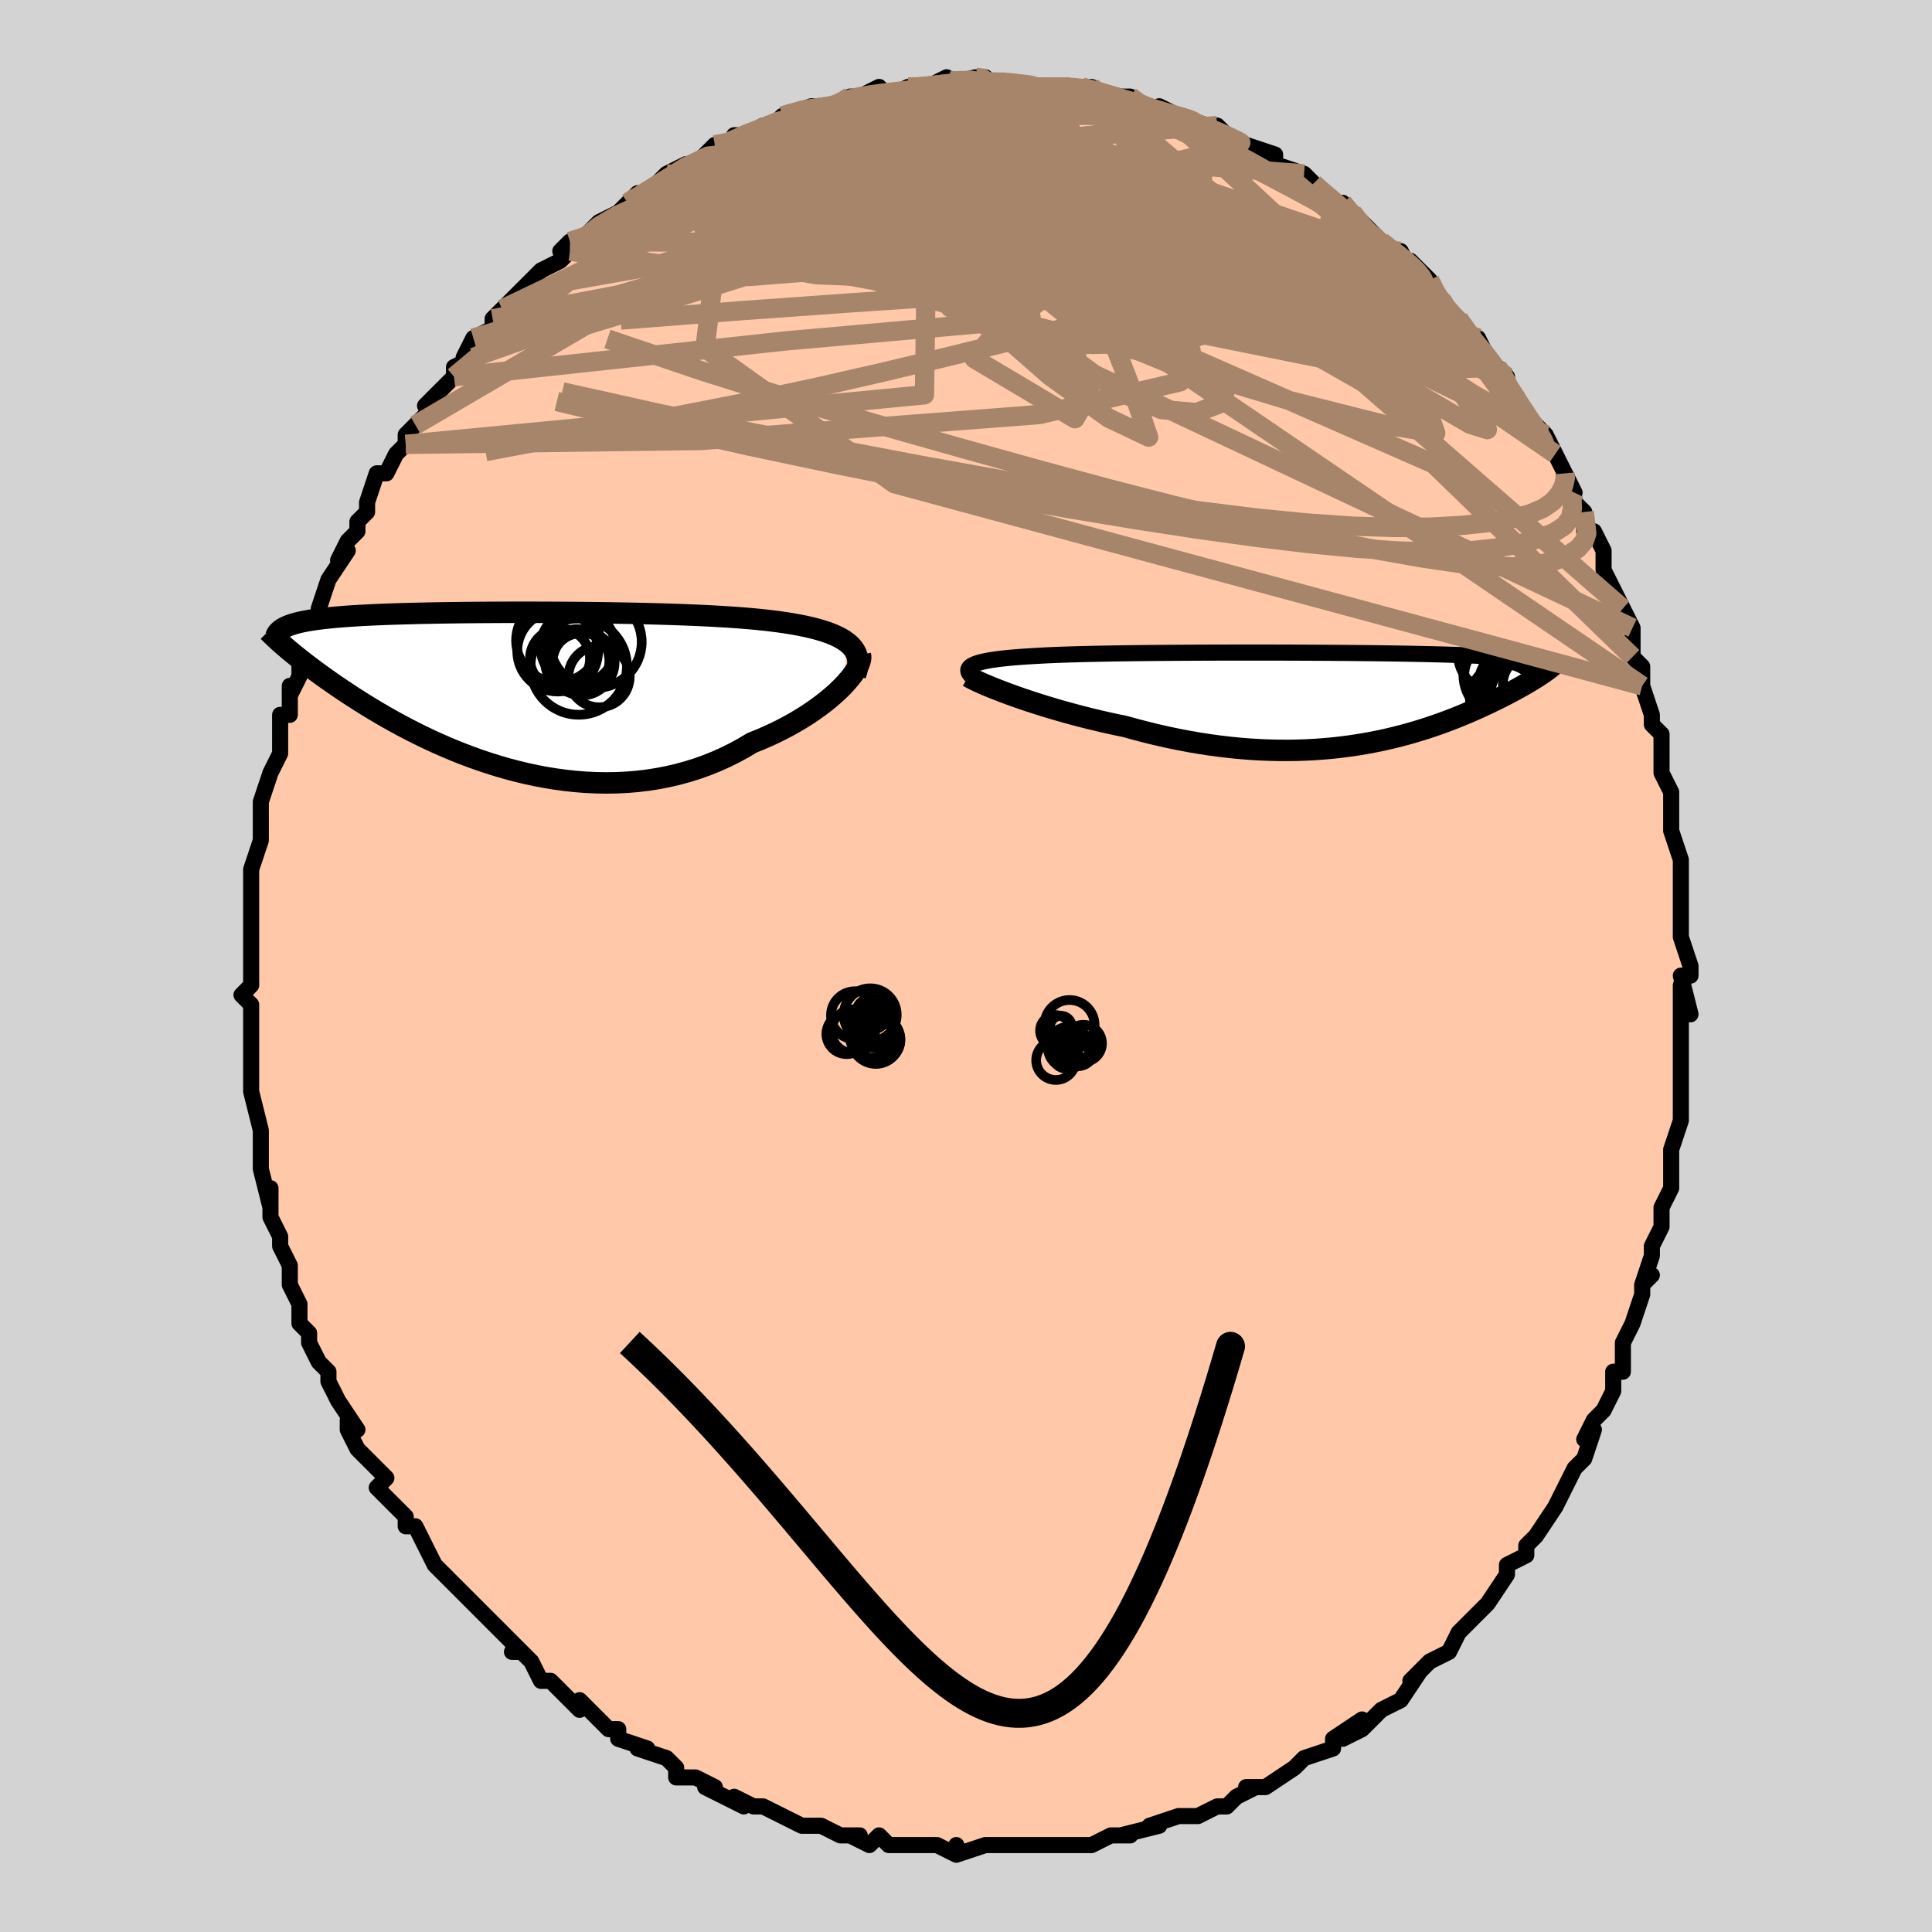 <svg viewBox="-100 -100 200 200" xmlns="http://www.w3.org/2000/svg" width="400" height="400" id="face-svg"><defs><clipPath id="leftEyeClipPath"><polyline points="35.417,-4.949,35.084,-5.19,34.711,-5.415,34.298,-5.627,33.846,-5.826,33.358,-6.012,32.833,-6.186,32.275,-6.349,31.683,-6.501,31.059,-6.643,30.405,-6.775,29.722,-6.898,29.01,-7.012,28.273,-7.118,27.51,-7.216,26.723,-7.306,25.881,-7.391,25.001,-7.469,24.085,-7.541,23.136,-7.606,22.156,-7.667,21.146,-7.722,20.11,-7.772,19.049,-7.817,17.967,-7.859,16.865,-7.896,15.747,-7.929,14.615,-7.959,13.472,-7.985,12.321,-8.008,11.163,-8.028,10.003,-8.045,8.841,-8.06,7.681,-8.072,6.525,-8.082,5.376,-8.089,4.235,-8.094,3.106,-8.097,1.989,-8.098,0.887,-8.098,-0.198,-8.095,-1.264,-8.09,-2.31,-8.084,-3.334,-8.076,-4.335,-8.066,-5.312,-8.054,-6.263,-8.041,-7.187,-8.026,-8.084,-8.009,-8.953,-7.99,-9.793,-7.97,-10.604,-7.948,-11.385,-7.924,-12.137,-7.898,-12.858,-7.871,-13.55,-7.841,-14.213,-7.81,-14.846,-7.777,-15.451,-7.742,-16.028,-7.705,-16.578,-7.666,-17.101,-7.626,-17.599,-7.583,-18.072,-7.538,-18.522,-7.492,-18.951,-7.443,-19.358,-7.392,-19.744,-7.339,-20.109,-7.284,-20.453,-7.227,-20.777,-7.167,-21.081,-7.105,-21.365,-7.04,-21.631,-6.974,-21.879,-6.905,-22.109,-6.833,-22.322,-6.759,-22.519,-6.683,-22.699,-6.604,-22.864,-6.523,-22.537,-4.295,-22.275,-4.075,-22,-3.848,-21.712,-3.614,-21.412,-3.373,-21.097,-3.125,-20.769,-2.869,-20.427,-2.607,-20.07,-2.337,-19.699,-2.06,-19.313,-1.776,-18.911,-1.485,-18.493,-1.187,-18.06,-0.883,-17.611,-0.572,-17.145,-0.254,-16.662,0.071,-16.16,0.403,-15.64,0.741,-15.1,1.086,-14.54,1.438,-13.959,1.795,-13.357,2.157,-12.733,2.523,-12.087,2.894,-11.419,3.266,-10.729,3.641,-10.017,4.016,-9.282,4.391,-8.525,4.765,-7.745,5.135,-6.944,5.501,-6.121,5.861,-5.277,6.215,-4.412,6.559,-3.528,6.893,-2.623,7.216,-1.701,7.524,-0.76,7.818,0.198,8.095,1.171,8.353,2.159,8.591,3.161,8.807,4.176,8.999,5.201,9.166,6.236,9.306,7.28,9.417,8.33,9.499,9.386,9.549,10.445,9.567,11.507,9.55,12.568,9.499,13.628,9.411,14.685,9.287,15.736,9.124,16.78,8.923,17.816,8.684,18.84,8.406,19.852,8.089,20.848,7.734,21.828,7.341,22.79,6.91,23.731,6.444,24.649,5.943,25.544,5.409,26.332,5.093,27.103,4.76,27.855,4.413,28.587,4.052,29.299,3.678,29.987,3.293,30.652,2.897,31.291,2.493,31.903,2.081,32.487,1.664,33.041,1.244,33.564,0.821,34.054,0.399,34.509,-0.02,34.928,-0.435"></polyline></clipPath><clipPath id="rightEyeClipPath"><polyline points="-36.902,-3.339,-36.714,-3.443,-36.485,-3.541,-36.215,-3.634,-35.905,-3.72,-35.556,-3.802,-35.169,-3.878,-34.744,-3.949,-34.283,-4.015,-33.786,-4.077,-33.254,-4.135,-32.688,-4.189,-32.089,-4.238,-31.459,-4.285,-30.799,-4.328,-30.108,-4.367,-29.426,-4.405,-28.695,-4.439,-27.917,-4.471,-27.095,-4.5,-26.229,-4.526,-25.322,-4.551,-24.377,-4.573,-23.395,-4.593,-22.38,-4.611,-21.334,-4.627,-20.26,-4.641,-19.161,-4.654,-18.039,-4.665,-16.899,-4.675,-15.742,-4.683,-14.572,-4.69,-13.392,-4.696,-12.205,-4.7,-11.013,-4.704,-9.819,-4.706,-8.627,-4.707,-7.439,-4.707,-6.257,-4.706,-5.085,-4.704,-3.924,-4.701,-2.777,-4.697,-1.645,-4.692,-0.532,-4.686,0.561,-4.679,1.633,-4.671,2.681,-4.662,3.704,-4.652,4.701,-4.641,5.671,-4.629,6.612,-4.616,7.524,-4.601,8.407,-4.586,9.258,-4.57,10.079,-4.553,10.869,-4.534,11.628,-4.515,12.356,-4.494,13.053,-4.472,13.721,-4.449,14.358,-4.424,14.967,-4.399,15.547,-4.372,16.101,-4.344,16.629,-4.315,17.133,-4.285,17.613,-4.253,18.069,-4.22,18.501,-4.186,18.91,-4.15,19.296,-4.113,19.66,-4.074,20.002,-4.034,20.322,-3.992,20.622,-3.949,20.901,-3.905,21.161,-3.859,21.401,-3.811,21.623,-3.763,21.827,-3.712,21.917,-2.338,21.714,-2.206,21.5,-2.07,21.276,-1.93,21.04,-1.786,20.793,-1.639,20.536,-1.487,20.266,-1.332,19.986,-1.173,19.693,-1.01,19.389,-0.844,19.074,-0.673,18.746,-0.499,18.406,-0.322,18.054,-0.142,17.689,0.042,17.31,0.23,16.916,0.421,16.508,0.616,16.084,0.814,15.645,1.015,15.191,1.219,14.719,1.425,14.231,1.633,13.726,1.842,13.204,2.052,12.664,2.263,12.106,2.473,11.53,2.682,10.935,2.89,10.321,3.095,9.688,3.297,9.036,3.495,8.365,3.689,7.674,3.877,6.964,4.058,6.233,4.232,5.483,4.398,4.713,4.554,3.924,4.701,3.115,4.836,2.286,4.96,1.438,5.071,0.57,5.168,-0.316,5.25,-1.221,5.318,-2.144,5.369,-3.084,5.403,-4.042,5.419,-5.017,5.417,-6.007,5.396,-7.013,5.355,-8.033,5.295,-9.066,5.213,-10.112,5.111,-11.169,4.988,-12.237,4.844,-13.313,4.679,-14.397,4.492,-15.487,4.284,-16.582,4.056,-17.679,3.808,-18.777,3.541,-19.874,3.255,-20.967,2.951,-21.858,2.767,-22.744,2.574,-23.621,2.373,-24.49,2.165,-25.349,1.95,-26.195,1.729,-27.028,1.502,-27.845,1.271,-28.645,1.037,-29.425,0.799,-30.184,0.56,-30.92,0.321,-31.63,0.082,-32.312,-0.156,-32.963,-0.39"></polyline></clipPath><filter id="fuzzy"><feTurbulence id="turbulence" baseFrequency="0.05" numOctaves="3" type="noise" result="noise"></feTurbulence><feDisplacementMap in="SourceGraphic" in2="noise" scale="2"></feDisplacementMap></filter><linearGradient id="rainbowGradient" x1="0%" y1="0%" x2="100%" y2="0%"><stop offset="0%" style="stop-color: rgb(128, 128, 128);  stop-opacity: 1"></stop><stop offset="50%" style="stop-color: rgb(0, 191, 255);  stop-opacity: 1"></stop><stop offset="100%" style="stop-color: rgb(80, 68, 68);  stop-opacity: 1"></stop></linearGradient></defs><title>That&#39;s an ugly face</title><desc>CREATED BY XUAN TANG, MORE INFO AT TXSTC55.GITHUB.IO</desc><rect x="-100" y="-100" width="100%" height="100%" opacity="1" fill="rgb(211, 211, 211)"></rect><polyline id="faceContour" points="75,1,74,1,75,5,74,2,74,6,74,9,74,9,74,10,74,11,74,13,74,14,74,16,73,19,73,19,73,21,73,23,73,23,72,25,72,27,71,29,71,30,70,33,71,32,70,33,70,34,69,37,69,37,68,39,68,40,68,42,67,42,67,44,66,46,65,47,64,49,65,48,64,51,63,52,63,52,62,54,61,56,61,56,59,59,58,60,58,61,58,61,56,62,56,63,56,63,54,66,53,67,53,67,51,69,52,68,51,69,50,71,48,72,47,73,46,74,47,73,45,76,43,77,42,78,41,79,39,80,41,78,38,80,38,80,38,81,35,82,34,83,34,83,34,83,31,85,29,85,30,85,28,86,27,87,26,87,24,88,24,88,22,88,22,88,19,89,20,89,16,90,16,90,17,90,15,90,13,91,11,91,11,91,11,91,8,91,8,91,4,91,5,91,3,91,3,91,2,91,-1,92,-1,91,-1,92,-3,91,-4,91,-7,91,-8,91,-9,90,-10,91,-12,90,-11,90,-13,90,-15,89,-17,89,-17,89,-19,88,-17,89,-21,87,-22,87,-24,86,-23,87,-23,87,-27,85,-26,85,-28,84,-30,84,-30,83,-31,82,-34,81,-33,81,-36,80,-36,80,-36,79,-37,79,-39,77,-40,76,-40,77,-42,75,-43,74,-44,74,-45,72,-46,71,-47,71,-46,71,-49,68,-49,68,-49,68,-51,66,-52,65,-52,65,-53,64,-55,62,-56,60,-56,60,-57,58,-58,58,-58,57,-59,56,-61,54,-60,53,-61,52,-61,52,-63,50,-64,48,-64,47,-63,48,-65,45,-66,43,-66,43,-66,42,-67,41,-68,39,-68,38,-69,37,-69,35,-70,33,-70,32,-70,33,-70,31,-71,29,-71,28,-72,26,-72,23,-72,25,-73,21,-73,20,-73,19,-73,20,-73,18,-73,17,-74,13,-74,13,-74,11,-74,9,-74,6,-74,8,-74,6,-74,4,-75,3,-74,2,-74,0,-74,-1,-74,-3,-74,-4,-74,-5,-74,-7,-74,-8,-74,-10,-74,-10,-73,-13,-73,-14,-73,-15,-73,-17,-73,-17,-72,-20,-71,-22,-71,-23,-71,-23,-71,-26,-70,-26,-70,-29,-70,-28,-69,-30,-69,-32,-68,-34,-68,-33,-67,-36,-67,-37,-66,-40,-66,-40,-66,-40,-64,-43,-65,-42,-64,-44,-63,-45,-63,-46,-62,-47,-62,-48,-61,-51,-60,-51,-59,-53,-58,-54,-58,-55,-57,-56,-56,-57,-55,-59,-56,-58,-53,-61,-53,-62,-51,-63,-52,-63,-51,-65,-49,-66,-49,-66,-49,-67,-48,-68,-46,-70,-47,-69,-46,-70,-44,-72,-42,-73,-41,-74,-42,-74,-41,-75,-40,-75,-38,-77,-36,-78,-35,-79,-34,-80,-35,-79,-34,-79,-32,-81,-31,-82,-29,-83,-29,-83,-28,-83,-26,-85,-26,-85,-24,-85,-24,-86,-23,-86,-21,-87,-21,-86,-19,-88,-19,-88,-16,-89,-16,-89,-14,-89,-14,-89,-12,-90,-11,-90,-11,-90,-9,-91,-8,-90,-6,-91,-5,-91,-4,-91,-4,-91,-2,-92,-3,-91,1,-92,2,-92,2,-92,3,-91,4,-91,6,-91,7,-91,8,-91,9,-91,9,-91,12,-91,13,-91,12,-91,16,-90,14,-90,17,-90,18,-89,19,-89,21,-88,20,-89,22,-88,22,-88,25,-87,26,-87,27,-86,28,-85,29,-85,29,-85,32,-84,32,-83,32,-83,35,-82,36,-81,36,-81,36,-81,38,-79,39,-79,40,-78,42,-76,43,-75,44,-74,45,-74,46,-72,46,-73,47,-72,48,-71,49,-69,49,-69,49,-69,50,-68,51,-67,53,-64,53,-65,55,-61,55,-62,56,-61,56,-60,57,-59,57,-58,58,-57,58,-57,60,-55,61,-53,62,-51,62,-51,63,-49,62,-49,64,-47,64,-45,65,-45,66,-43,66,-42,66,-41,67,-39,68,-37,69,-35,69,-35,69,-33,69,-32,70,-31,70,-29,70,-29,71,-26,71,-25,72,-24,72,-22,72,-20,72,-20,73,-18,73,-18,73,-17,73,-14,74,-11,74,-11,74,-7,74,-7,74,-8,74,-4,74,-3,75,0,75,1,74,1" fill="#ffc9a9" stroke="black" stroke-width="1.667" stroke-linejoin="round" filter="url(#fuzzy)"></polyline><g transform="translate(37.462 -27.739)"><polyline id="rightCountour" points="-36.902,-3.339,-36.714,-3.443,-36.485,-3.541,-36.215,-3.634,-35.905,-3.72,-35.556,-3.802,-35.169,-3.878,-34.744,-3.949,-34.283,-4.015,-33.786,-4.077,-33.254,-4.135,-32.688,-4.189,-32.089,-4.238,-31.459,-4.285,-30.799,-4.328,-30.108,-4.367,-29.426,-4.405,-28.695,-4.439,-27.917,-4.471,-27.095,-4.5,-26.229,-4.526,-25.322,-4.551,-24.377,-4.573,-23.395,-4.593,-22.38,-4.611,-21.334,-4.627,-20.26,-4.641,-19.161,-4.654,-18.039,-4.665,-16.899,-4.675,-15.742,-4.683,-14.572,-4.69,-13.392,-4.696,-12.205,-4.7,-11.013,-4.704,-9.819,-4.706,-8.627,-4.707,-7.439,-4.707,-6.257,-4.706,-5.085,-4.704,-3.924,-4.701,-2.777,-4.697,-1.645,-4.692,-0.532,-4.686,0.561,-4.679,1.633,-4.671,2.681,-4.662,3.704,-4.652,4.701,-4.641,5.671,-4.629,6.612,-4.616,7.524,-4.601,8.407,-4.586,9.258,-4.57,10.079,-4.553,10.869,-4.534,11.628,-4.515,12.356,-4.494,13.053,-4.472,13.721,-4.449,14.358,-4.424,14.967,-4.399,15.547,-4.372,16.101,-4.344,16.629,-4.315,17.133,-4.285,17.613,-4.253,18.069,-4.22,18.501,-4.186,18.91,-4.15,19.296,-4.113,19.66,-4.074,20.002,-4.034,20.322,-3.992,20.622,-3.949,20.901,-3.905,21.161,-3.859,21.401,-3.811,21.623,-3.763,21.827,-3.712,21.917,-2.338,21.714,-2.206,21.5,-2.07,21.276,-1.93,21.04,-1.786,20.793,-1.639,20.536,-1.487,20.266,-1.332,19.986,-1.173,19.693,-1.01,19.389,-0.844,19.074,-0.673,18.746,-0.499,18.406,-0.322,18.054,-0.142,17.689,0.042,17.31,0.23,16.916,0.421,16.508,0.616,16.084,0.814,15.645,1.015,15.191,1.219,14.719,1.425,14.231,1.633,13.726,1.842,13.204,2.052,12.664,2.263,12.106,2.473,11.53,2.682,10.935,2.89,10.321,3.095,9.688,3.297,9.036,3.495,8.365,3.689,7.674,3.877,6.964,4.058,6.233,4.232,5.483,4.398,4.713,4.554,3.924,4.701,3.115,4.836,2.286,4.96,1.438,5.071,0.57,5.168,-0.316,5.25,-1.221,5.318,-2.144,5.369,-3.084,5.403,-4.042,5.419,-5.017,5.417,-6.007,5.396,-7.013,5.355,-8.033,5.295,-9.066,5.213,-10.112,5.111,-11.169,4.988,-12.237,4.844,-13.313,4.679,-14.397,4.492,-15.487,4.284,-16.582,4.056,-17.679,3.808,-18.777,3.541,-19.874,3.255,-20.967,2.951,-21.858,2.767,-22.744,2.574,-23.621,2.373,-24.49,2.165,-25.349,1.95,-26.195,1.729,-27.028,1.502,-27.845,1.271,-28.645,1.037,-29.425,0.799,-30.184,0.56,-30.92,0.321,-31.63,0.082,-32.312,-0.156,-32.963,-0.39" fill="white" stroke="white" stroke-width="0" stroke-linejoin="round" filter="url(#fuzzy)"></polyline></g><g transform="translate(-47.687 -28.518)"><polyline id="leftCountour" points="35.417,-4.949,35.084,-5.19,34.711,-5.415,34.298,-5.627,33.846,-5.826,33.358,-6.012,32.833,-6.186,32.275,-6.349,31.683,-6.501,31.059,-6.643,30.405,-6.775,29.722,-6.898,29.01,-7.012,28.273,-7.118,27.51,-7.216,26.723,-7.306,25.881,-7.391,25.001,-7.469,24.085,-7.541,23.136,-7.606,22.156,-7.667,21.146,-7.722,20.11,-7.772,19.049,-7.817,17.967,-7.859,16.865,-7.896,15.747,-7.929,14.615,-7.959,13.472,-7.985,12.321,-8.008,11.163,-8.028,10.003,-8.045,8.841,-8.06,7.681,-8.072,6.525,-8.082,5.376,-8.089,4.235,-8.094,3.106,-8.097,1.989,-8.098,0.887,-8.098,-0.198,-8.095,-1.264,-8.09,-2.31,-8.084,-3.334,-8.076,-4.335,-8.066,-5.312,-8.054,-6.263,-8.041,-7.187,-8.026,-8.084,-8.009,-8.953,-7.99,-9.793,-7.97,-10.604,-7.948,-11.385,-7.924,-12.137,-7.898,-12.858,-7.871,-13.55,-7.841,-14.213,-7.81,-14.846,-7.777,-15.451,-7.742,-16.028,-7.705,-16.578,-7.666,-17.101,-7.626,-17.599,-7.583,-18.072,-7.538,-18.522,-7.492,-18.951,-7.443,-19.358,-7.392,-19.744,-7.339,-20.109,-7.284,-20.453,-7.227,-20.777,-7.167,-21.081,-7.105,-21.365,-7.04,-21.631,-6.974,-21.879,-6.905,-22.109,-6.833,-22.322,-6.759,-22.519,-6.683,-22.699,-6.604,-22.864,-6.523,-22.537,-4.295,-22.275,-4.075,-22,-3.848,-21.712,-3.614,-21.412,-3.373,-21.097,-3.125,-20.769,-2.869,-20.427,-2.607,-20.07,-2.337,-19.699,-2.06,-19.313,-1.776,-18.911,-1.485,-18.493,-1.187,-18.06,-0.883,-17.611,-0.572,-17.145,-0.254,-16.662,0.071,-16.16,0.403,-15.64,0.741,-15.1,1.086,-14.54,1.438,-13.959,1.795,-13.357,2.157,-12.733,2.523,-12.087,2.894,-11.419,3.266,-10.729,3.641,-10.017,4.016,-9.282,4.391,-8.525,4.765,-7.745,5.135,-6.944,5.501,-6.121,5.861,-5.277,6.215,-4.412,6.559,-3.528,6.893,-2.623,7.216,-1.701,7.524,-0.76,7.818,0.198,8.095,1.171,8.353,2.159,8.591,3.161,8.807,4.176,8.999,5.201,9.166,6.236,9.306,7.28,9.417,8.33,9.499,9.386,9.549,10.445,9.567,11.507,9.55,12.568,9.499,13.628,9.411,14.685,9.287,15.736,9.124,16.78,8.923,17.816,8.684,18.84,8.406,19.852,8.089,20.848,7.734,21.828,7.341,22.79,6.91,23.731,6.444,24.649,5.943,25.544,5.409,26.332,5.093,27.103,4.76,27.855,4.413,28.587,4.052,29.299,3.678,29.987,3.293,30.652,2.897,31.291,2.493,31.903,2.081,32.487,1.664,33.041,1.244,33.564,0.821,34.054,0.399,34.509,-0.02,34.928,-0.435" fill="white" stroke="white" stroke-width="0" stroke-linejoin="round" filter="url(#fuzzy)"></polyline></g><g transform="translate(37.462 -27.739)"><polyline id="rightUpper" points="-36.408,-1.88,-36.656,-2.065,-36.859,-2.24,-37.018,-2.406,-37.133,-2.563,-37.203,-2.711,-37.229,-2.852,-37.212,-2.984,-37.151,-3.109,-37.048,-3.227,-36.902,-3.339,-36.714,-3.443,-36.485,-3.541,-36.215,-3.634,-35.905,-3.72,-35.556,-3.802,-35.169,-3.878,-34.744,-3.949,-34.283,-4.015,-33.786,-4.077,-33.254,-4.135,-32.688,-4.189,-32.089,-4.238,-31.459,-4.285,-30.799,-4.328,-30.108,-4.367,-29.426,-4.405,-28.695,-4.439,-27.917,-4.471,-27.095,-4.5,-26.229,-4.526,-25.322,-4.551,-24.377,-4.573,-23.395,-4.593,-22.38,-4.611,-21.334,-4.627,-20.26,-4.641,-19.161,-4.654,-18.039,-4.665,-16.899,-4.675,-15.742,-4.683,-14.572,-4.69,-13.392,-4.696,-12.205,-4.7,-11.013,-4.704,-9.819,-4.706,-8.627,-4.707,-7.439,-4.707,-6.257,-4.706,-5.085,-4.704,-3.924,-4.701,-2.777,-4.697,-1.645,-4.692,-0.532,-4.686,0.561,-4.679,1.633,-4.671,2.681,-4.662,3.704,-4.652,4.701,-4.641,5.671,-4.629,6.612,-4.616,7.524,-4.601,8.407,-4.586,9.258,-4.57,10.079,-4.553,10.869,-4.534,11.628,-4.515,12.356,-4.494,13.053,-4.472,13.721,-4.449,14.358,-4.424,14.967,-4.399,15.547,-4.372,16.101,-4.344,16.629,-4.315,17.133,-4.285,17.613,-4.253,18.069,-4.22,18.501,-4.186,18.91,-4.15,19.296,-4.113,19.66,-4.074,20.002,-4.034,20.322,-3.992,20.622,-3.949,20.901,-3.905,21.161,-3.859,21.401,-3.811,21.623,-3.763,21.827,-3.712,22.013,-3.661,22.182,-3.607,22.335,-3.553,22.472,-3.497,22.594,-3.439,22.701,-3.38,22.793,-3.32,22.872,-3.259,22.938,-3.196,22.991,-3.132" fill="none" stroke="black" stroke-width="1.667" stroke-linejoin="round" filter="url(#fuzzy)"></polyline><polyline id="rightLower" points="-37.224,-2.231,-37.026,-2.115,-36.77,-1.978,-36.457,-1.823,-36.092,-1.652,-35.678,-1.467,-35.216,-1.269,-34.711,-1.061,-34.166,-0.845,-33.582,-0.62,-32.963,-0.39,-32.312,-0.156,-31.63,0.082,-30.92,0.321,-30.184,0.56,-29.425,0.799,-28.645,1.037,-27.845,1.271,-27.028,1.502,-26.195,1.729,-25.349,1.95,-24.49,2.165,-23.621,2.373,-22.744,2.574,-21.858,2.767,-20.967,2.951,-19.874,3.255,-18.777,3.541,-17.679,3.808,-16.582,4.056,-15.487,4.284,-14.397,4.492,-13.313,4.679,-12.237,4.844,-11.169,4.988,-10.112,5.111,-9.066,5.213,-8.033,5.295,-7.013,5.355,-6.007,5.396,-5.017,5.417,-4.042,5.419,-3.084,5.403,-2.144,5.369,-1.221,5.318,-0.316,5.25,0.57,5.168,1.438,5.071,2.286,4.96,3.115,4.836,3.924,4.701,4.713,4.554,5.483,4.398,6.233,4.232,6.964,4.058,7.674,3.877,8.365,3.689,9.036,3.495,9.688,3.297,10.321,3.095,10.935,2.89,11.53,2.682,12.106,2.473,12.664,2.263,13.204,2.052,13.726,1.842,14.231,1.633,14.719,1.425,15.191,1.219,15.645,1.015,16.084,0.814,16.508,0.616,16.916,0.421,17.31,0.23,17.689,0.042,18.054,-0.142,18.406,-0.322,18.746,-0.499,19.074,-0.673,19.389,-0.844,19.693,-1.01,19.986,-1.173,20.266,-1.332,20.536,-1.487,20.793,-1.639,21.04,-1.786,21.276,-1.93,21.5,-2.07,21.714,-2.206,21.917,-2.338,22.11,-2.466,22.293,-2.59,22.465,-2.711,22.628,-2.828,22.78,-2.941,22.923,-3.05,23.057,-3.156,23.182,-3.259,23.298,-3.358,23.405,-3.454" fill="none" stroke="black" stroke-width="2.222" stroke-linejoin="round" filter="url(#fuzzy)"></polyline><!--[--><circle r="3.565" cx="18.262" cy="0.068" stroke="black" fill="none" stroke-width="1" filter="url(#fuzzy)" clip-path="url(#rightEyeClipPath)"></circle><circle r="4.871" cx="21.452" cy="-0.509" stroke="black" fill="none" stroke-width="1" filter="url(#fuzzy)" clip-path="url(#rightEyeClipPath)"></circle><circle r="4.479" cx="18.505" cy="-2.394" stroke="black" fill="none" stroke-width="1" filter="url(#fuzzy)" clip-path="url(#rightEyeClipPath)"></circle><circle r="3.43" cx="19.445" cy="-1.236" stroke="black" fill="none" stroke-width="1" filter="url(#fuzzy)" clip-path="url(#rightEyeClipPath)"></circle><circle r="4.886" cx="21.67" cy="-1.452" stroke="black" fill="none" stroke-width="1" filter="url(#fuzzy)" clip-path="url(#rightEyeClipPath)"></circle><circle r="4" cx="17.465" cy="-4.568" stroke="black" fill="none" stroke-width="1" filter="url(#fuzzy)" clip-path="url(#rightEyeClipPath)"></circle><circle r="4.034" cx="20.865" cy="-0.274" stroke="black" fill="none" stroke-width="1" filter="url(#fuzzy)" clip-path="url(#rightEyeClipPath)"></circle><circle r="3.036" cx="21.147" cy="-1.431" stroke="black" fill="none" stroke-width="1" filter="url(#fuzzy)" clip-path="url(#rightEyeClipPath)"></circle><circle r="3.314" cx="17.435" cy="-2.39" stroke="black" fill="none" stroke-width="1" filter="url(#fuzzy)" clip-path="url(#rightEyeClipPath)"></circle><circle r="3.976" cx="19.565" cy="-1.372" stroke="black" fill="none" stroke-width="1" filter="url(#fuzzy)" clip-path="url(#rightEyeClipPath)"></circle><!--]--></g><g transform="translate(-47.687 -28.518)"><polyline id="leftUpper" points="36.237,-1.593,36.377,-2.019,36.465,-2.422,36.502,-2.804,36.488,-3.166,36.426,-3.508,36.315,-3.831,36.158,-4.136,35.955,-4.423,35.708,-4.694,35.417,-4.949,35.084,-5.19,34.711,-5.415,34.298,-5.627,33.846,-5.826,33.358,-6.012,32.833,-6.186,32.275,-6.349,31.683,-6.501,31.059,-6.643,30.405,-6.775,29.722,-6.898,29.01,-7.012,28.273,-7.118,27.51,-7.216,26.723,-7.306,25.881,-7.391,25.001,-7.469,24.085,-7.541,23.136,-7.606,22.156,-7.667,21.146,-7.722,20.11,-7.772,19.049,-7.817,17.967,-7.859,16.865,-7.896,15.747,-7.929,14.615,-7.959,13.472,-7.985,12.321,-8.008,11.163,-8.028,10.003,-8.045,8.841,-8.06,7.681,-8.072,6.525,-8.082,5.376,-8.089,4.235,-8.094,3.106,-8.097,1.989,-8.098,0.887,-8.098,-0.198,-8.095,-1.264,-8.09,-2.31,-8.084,-3.334,-8.076,-4.335,-8.066,-5.312,-8.054,-6.263,-8.041,-7.187,-8.026,-8.084,-8.009,-8.953,-7.99,-9.793,-7.97,-10.604,-7.948,-11.385,-7.924,-12.137,-7.898,-12.858,-7.871,-13.55,-7.841,-14.213,-7.81,-14.846,-7.777,-15.451,-7.742,-16.028,-7.705,-16.578,-7.666,-17.101,-7.626,-17.599,-7.583,-18.072,-7.538,-18.522,-7.492,-18.951,-7.443,-19.358,-7.392,-19.744,-7.339,-20.109,-7.284,-20.453,-7.227,-20.777,-7.167,-21.081,-7.105,-21.365,-7.04,-21.631,-6.974,-21.879,-6.905,-22.109,-6.833,-22.322,-6.759,-22.519,-6.683,-22.699,-6.604,-22.864,-6.523,-23.013,-6.44,-23.149,-6.354,-23.27,-6.267,-23.377,-6.176,-23.472,-6.084,-23.554,-5.989,-23.624,-5.892,-23.682,-5.794,-23.729,-5.693,-23.765,-5.59" fill="none" stroke="black" stroke-width="2.222" stroke-linejoin="round" filter="url(#fuzzy)"></polyline><polyline id="leftLower" points="36.747,-3.703,36.785,-3.496,36.77,-3.253,36.703,-2.978,36.585,-2.674,36.42,-2.345,36.207,-1.994,35.95,-1.625,35.65,-1.24,35.308,-0.843,34.928,-0.435,34.509,-0.02,34.054,0.399,33.564,0.821,33.041,1.244,32.487,1.664,31.903,2.081,31.291,2.493,30.652,2.897,29.987,3.293,29.299,3.678,28.587,4.052,27.855,4.413,27.103,4.76,26.332,5.093,25.544,5.409,24.649,5.943,23.731,6.444,22.79,6.91,21.828,7.341,20.848,7.734,19.852,8.089,18.84,8.406,17.816,8.684,16.78,8.923,15.736,9.124,14.685,9.287,13.628,9.411,12.568,9.499,11.507,9.55,10.445,9.567,9.386,9.549,8.33,9.499,7.28,9.417,6.236,9.306,5.201,9.166,4.176,8.999,3.161,8.807,2.159,8.591,1.171,8.353,0.198,8.095,-0.76,7.818,-1.701,7.524,-2.623,7.216,-3.528,6.893,-4.412,6.559,-5.277,6.215,-6.121,5.861,-6.944,5.501,-7.745,5.135,-8.525,4.765,-9.282,4.391,-10.017,4.016,-10.729,3.641,-11.419,3.266,-12.087,2.894,-12.733,2.523,-13.357,2.157,-13.959,1.795,-14.54,1.438,-15.1,1.086,-15.64,0.741,-16.16,0.403,-16.662,0.071,-17.145,-0.254,-17.611,-0.572,-18.06,-0.883,-18.493,-1.187,-18.911,-1.485,-19.313,-1.776,-19.699,-2.06,-20.07,-2.337,-20.427,-2.607,-20.769,-2.869,-21.097,-3.125,-21.412,-3.373,-21.712,-3.614,-22,-3.848,-22.275,-4.075,-22.537,-4.295,-22.787,-4.508,-23.025,-4.714,-23.251,-4.914,-23.466,-5.106,-23.67,-5.293,-23.864,-5.473,-24.047,-5.647,-24.221,-5.815,-24.384,-5.977,-24.539,-6.133" fill="none" stroke="black" stroke-width="2.222" stroke-linejoin="round" filter="url(#fuzzy)"></polyline><!--[--><circle r="4.991" cx="7.593" cy="-2.483" stroke="black" fill="none" stroke-width="1" filter="url(#fuzzy)" clip-path="url(#leftEyeClipPath)"></circle><circle r="3.227" cx="7.926" cy="-2.724" stroke="black" fill="none" stroke-width="1" filter="url(#fuzzy)" clip-path="url(#leftEyeClipPath)"></circle><circle r="3.859" cx="7.502" cy="-4.511" stroke="black" fill="none" stroke-width="1" filter="url(#fuzzy)" clip-path="url(#leftEyeClipPath)"></circle><circle r="3.33" cx="7.439" cy="-3.027" stroke="black" fill="none" stroke-width="1" filter="url(#fuzzy)" clip-path="url(#leftEyeClipPath)"></circle><circle r="4.753" cx="9.363" cy="-5.025" stroke="black" fill="none" stroke-width="1" filter="url(#fuzzy)" clip-path="url(#leftEyeClipPath)"></circle><circle r="4.185" cx="5.418" cy="-4.079" stroke="black" fill="none" stroke-width="1" filter="url(#fuzzy)" clip-path="url(#leftEyeClipPath)"></circle><circle r="3.108" cx="5.658" cy="-3.307" stroke="black" fill="none" stroke-width="1" filter="url(#fuzzy)" clip-path="url(#leftEyeClipPath)"></circle><circle r="4.322" cx="5.433" cy="-5.178" stroke="black" fill="none" stroke-width="1" filter="url(#fuzzy)" clip-path="url(#leftEyeClipPath)"></circle><circle r="3.213" cx="8.099" cy="-2.916" stroke="black" fill="none" stroke-width="1" filter="url(#fuzzy)" clip-path="url(#leftEyeClipPath)"></circle><circle r="3.17" cx="9.703" cy="-1.434" stroke="black" fill="none" stroke-width="1" filter="url(#fuzzy)" clip-path="url(#leftEyeClipPath)"></circle><!--]--></g><g id="hairs"><!--[--><polyline points="3,-91,4.187,-91.001,5.411,-91.002,6.44,-91.002,7.273,-90.996,7.952,-90.979,8.49,-90.937,8.862,-90.853,9.026,-90.714,8.951,-90.515,8.622,-90.26,8.022,-89.964,7.129,-89.641,5.902,-89.306,4.29,-88.961,2.248,-88.599,-0.242,-88.204,-3.17,-87.764,-6.516,-87.284,-10.288,-86.793,-14.529,-86.306,-19.212,-85.772" fill="none" stroke="rgb(167, 133, 106)" stroke-width="2" stroke-linejoin="round" filter="url(#fuzzy)"></polyline><polyline points="44,-74,44.789,-73.61,45.208,-73.171,45.339,-72.857,45.217,-72.586,44.795,-72.37,44.016,-72.284,42.863,-72.382,41.353,-72.665,39.505,-73.103,37.295,-73.683,34.655,-74.425,31.501,-75.379,27.773,-76.607,23.453,-78.153,18.555,-80.033,13.078,-82.227,6.959,-84.701,0.034,-87.377" fill="none" stroke="rgb(167, 133, 106)" stroke-width="2" stroke-linejoin="round" filter="url(#fuzzy)"></polyline><polyline points="14,-90,16.077,-89.716,17.142,-89.218,17.56,-88.7,17.453,-88.171,16.923,-87.583,16.046,-86.881,14.837,-86.032,13.235,-85.021,11.148,-83.855,8.495,-82.551,5.243,-81.131,1.394,-79.61,-3.037,-77.983,-8.05,-76.231,-13.662,-74.342,-19.906,-72.318,-26.834,-70.154,-34.497,-67.81,-42.781,-65.291" fill="none" stroke="rgb(167, 133, 106)" stroke-width="2" stroke-linejoin="round" filter="url(#fuzzy)"></polyline><polyline points="51,-67,52.279,-65.187,52.925,-64.147,53.173,-63.435,53.026,-63.03,52.482,-62.886,51.557,-62.954,50.268,-63.219,48.63,-63.684,46.648,-64.35,44.298,-65.212,41.529,-66.274,38.27,-67.563,34.464,-69.136,30.087,-71.047,25.146,-73.331,19.648,-75.987,13.559,-79.001,6.783,-82.381,-0.78,-86.236" fill="none" stroke="rgb(167, 133, 106)" stroke-width="2" stroke-linejoin="round" filter="url(#fuzzy)"></polyline><polyline points="-19,-88,-16.882,-88.614,-15.316,-88.861,-13.768,-89.02,-12.121,-89.192,-10.368,-89.383,-8.525,-89.572,-6.606,-89.741,-4.63,-89.882,-2.63,-89.999,-0.658,-90.097,1.232,-90.183,2.994,-90.265,4.601,-90.354,6.049,-90.456,7.343,-90.574,8.478,-90.702,9.419,-90.828,10.111,-90.937,10.487,-91.003,10.356,-91.01" fill="none" stroke="rgb(167, 133, 106)" stroke-width="2" stroke-linejoin="round" filter="url(#fuzzy)"></polyline><polyline points="48,-71,48.661,-69.709,49.112,-68.991,49.689,-68.261,50.471,-67.331,51.391,-66.235,52.336,-65.088,53.206,-64.014,53.926,-63.104,54.454,-62.408,54.776,-61.94,54.9,-61.692,54.852,-61.644,54.663,-61.778,54.36,-62.085,53.945,-62.573,53.381,-63.274,52.604,-64.237,51.543,-65.509,50.166,-67.11,48.473,-69.062,46.439,-71.422" fill="none" stroke="rgb(167, 133, 106)" stroke-width="2" stroke-linejoin="round" filter="url(#fuzzy)"></polyline><polyline points="1,-92,1.635,-91.92,2.051,-91.645,2.459,-91.298,2.815,-90.969,2.988,-90.67,2.856,-90.368,2.348,-90.024,1.433,-89.603,0.094,-89.075,-1.704,-88.411,-4.019,-87.581,-6.906,-86.56,-10.384,-85.36,-14.413,-84.048,-18.915,-82.721,-23.863,-81.407,-29.443,-79.932" fill="none" stroke="rgb(167, 133, 106)" stroke-width="2" stroke-linejoin="round" filter="url(#fuzzy)"></polyline><polyline points="14,-90,16.327,-89.65,18.174,-88.965,19.893,-88.183,21.593,-87.36,23.352,-86.48,25.242,-85.509,27.287,-84.43,29.448,-83.256,31.633,-82.029,33.742,-80.811,35.704,-79.659,37.495,-78.596,39.119,-77.611,40.562,-76.695,41.743,-75.894,42.545,-75.294" fill="none" stroke="rgb(167, 133, 106)" stroke-width="2" stroke-linejoin="round" filter="url(#fuzzy)"></polyline><polyline points="-14,-89,-12.416,-89.635,-11.18,-89.953,-9.918,-90.179,-8.519,-90.368,-7.036,-90.541,-5.565,-90.705,-4.182,-90.863,-2.913,-91.012,-1.746,-91.147,-0.663,-91.263,0.337,-91.354,1.224,-91.414,1.953,-91.443,2.48,-91.446,2.781,-91.436,2.837,-91.425,2.617,-91.417,2.077,-91.401,1.189,-91.364,-0.009,-91.292,-1.43,-91.181,-3.029,-91.052" fill="none" stroke="rgb(167, 133, 106)" stroke-width="2" stroke-linejoin="round" filter="url(#fuzzy)"></polyline><polyline points="17,-90,17.931,-89.326,18.729,-88.935,19.254,-88.681,19.542,-88.467,19.669,-88.224,19.643,-87.925,19.396,-87.579,18.826,-87.209,17.846,-86.844,16.405,-86.502,14.483,-86.183,12.077,-85.878,9.182,-85.575,5.788,-85.28,1.876,-85.015,-2.579,-84.799,-7.606,-84.646,-13.25,-84.583,-19.507,-84.68" fill="none" stroke="rgb(167, 133, 106)" stroke-width="2" stroke-linejoin="round" filter="url(#fuzzy)"></polyline><polyline points="53,-64,53.198,-63.829,53.061,-63.183,52.182,-62.904,50.496,-62.994,48.001,-63.367,44.695,-63.996,40.57,-64.891,35.62,-66.064,29.822,-67.518,23.123,-69.266,15.442,-71.353,6.692,-73.865,-3.188,-76.912,-14.19,-80.594" fill="none" stroke="rgb(167, 133, 106)" stroke-width="2" stroke-linejoin="round" filter="url(#fuzzy)"></polyline><polyline points="39,-79,39.945,-77.862,40.483,-76.739,40.353,-75.888,39.49,-75.334,37.88,-75.032,35.518,-74.924,32.402,-74.953,28.521,-75.067,23.843,-75.249,18.322,-75.524,11.913,-75.933,4.58,-76.462,-3.719,-77.017,-13.049,-77.484,-23.486,-77.934" fill="none" stroke="rgb(167, 133, 106)" stroke-width="2" stroke-linejoin="round" filter="url(#fuzzy)"></polyline><polyline points="-6,-91,-5.049,-91.007,-4.114,-91.074,-3.093,-91.196,-1.917,-91.329,-0.601,-91.443,0.757,-91.512,2.048,-91.515,3.203,-91.452,4.202,-91.343,5.043,-91.225,5.707,-91.13,6.149,-91.08,6.321,-91.082,6.2,-91.138,5.784,-91.246,5.057,-91.382,3.92,-91.495,2.204,-91.525,-0.089,-91.523" fill="none" stroke="rgb(167, 133, 106)" stroke-width="2" stroke-linejoin="round" filter="url(#fuzzy)"></polyline><polyline points="-2,-92,-1.612,-91.615,-0.348,-91.663,0.669,-91.668,1.305,-91.534,1.659,-91.309,1.786,-91.062,1.645,-90.827,1.142,-90.607,0.191,-90.379,-1.266,-90.108,-3.266,-89.75,-5.837,-89.257,-9.019,-88.605,-12.843,-87.825,-17.355,-87.006" fill="none" stroke="rgb(167, 133, 106)" stroke-width="2" stroke-linejoin="round" filter="url(#fuzzy)"></polyline><polyline points="14,-90,16.258,-89.718,17.88,-89.24,19.237,-88.782,20.445,-88.38,21.588,-88.004,22.733,-87.619,23.892,-87.21,25.011,-86.79,26.003,-86.388,26.783,-86.046,27.292,-85.809,27.49,-85.709,27.349,-85.758,26.843,-85.948,25.966,-86.266,24.768,-86.699,23.332,-87.23,21.624,-87.87" fill="none" stroke="rgb(167, 133, 106)" stroke-width="2" stroke-linejoin="round" filter="url(#fuzzy)"></polyline><polyline points="-6,-91,-5.052,-91.007,-4.132,-91.074,-3.131,-91.196,-1.976,-91.328,-0.683,-91.439,0.659,-91.504,1.952,-91.506,3.134,-91.446,4.187,-91.343,5.11,-91.231,5.889,-91.136,6.491,-91.075,6.877,-91.054,7.018,-91.071,6.903,-91.124,6.519,-91.207,5.833,-91.299,4.771,-91.366,3.245,-91.378,1.238,-91.351,-1.109,-91.322" fill="none" stroke="rgb(167, 133, 106)" stroke-width="2" stroke-linejoin="round" filter="url(#fuzzy)"></polyline><polyline points="40,-78,41.207,-76.464,41.295,-75.385,40.401,-74.563,38.551,-73.89,35.755,-73.305,32.017,-72.744,27.312,-72.14,21.575,-71.458,14.741,-70.718,6.793,-69.987,-2.23,-69.303,-12.295,-68.623,-23.447,-67.827,-35.744,-66.868" fill="none" stroke="rgb(167, 133, 106)" stroke-width="2" stroke-linejoin="round" filter="url(#fuzzy)"></polyline><polyline points="64,-47,64.162,-45.665,64.26,-44.766,63.994,-43.961,63.329,-43.208,62.302,-42.517,60.914,-41.93,59.125,-41.513,56.884,-41.32,54.162,-41.381,50.953,-41.695,47.257,-42.236,43.074,-42.974,38.397,-43.886,33.221,-44.967,27.552,-46.234,21.394,-47.712,14.737,-49.424,7.54,-51.372,-0.259,-53.543,-8.7,-55.933,-17.739,-58.575,-27.234,-61.561,-37.12,-64.911" fill="none" stroke="rgb(167, 133, 106)" stroke-width="2" stroke-linejoin="round" filter="url(#fuzzy)"></polyline><polyline points="-35,-79,-34.38,-79.44,-33.573,-79.691,-32.177,-80.272,-30.307,-81.152,-28.173,-82.147,-25.925,-83.127,-23.641,-84.047,-21.353,-84.921,-19.084,-85.766,-16.856,-86.593,-14.696,-87.396,-12.637,-88.162,-10.733,-88.87,-9.048,-89.494,-7.613,-90.029,-6.381,-90.478,-5.253,-90.799" fill="none" stroke="rgb(167, 133, 106)" stroke-width="2" stroke-linejoin="round" filter="url(#fuzzy)"></polyline><polyline points="-14,-89,-12.342,-89.568,-10.882,-89.69,-9.241,-89.603,-7.309,-89.373,-5.134,-89.029,-2.806,-88.585,-0.383,-88.05,2.119,-87.432,4.718,-86.735,7.432,-85.964,10.26,-85.125,13.17,-84.225,16.111,-83.278,19.039,-82.301,21.93,-81.315,24.788,-80.332,27.631,-79.354,30.467,-78.377,33.279,-77.406,36.027,-76.476,38.654,-75.625,41.128,-74.817,43.499,-73.806" fill="none" stroke="rgb(167, 133, 106)" stroke-width="2" stroke-linejoin="round" filter="url(#fuzzy)"></polyline><polyline points="43,-75,43.943,-74.25,44.799,-73.603,45.529,-73.015,46.162,-72.463,46.703,-71.919,47.115,-71.416,47.348,-71.027,47.383,-70.811,47.23,-70.777,46.91,-70.905,46.426,-71.182,45.741,-71.635,44.785,-72.328,43.46,-73.345,41.68,-74.761,39.416,-76.61,36.717,-78.89,33.511,-81.639" fill="none" stroke="rgb(167, 133, 106)" stroke-width="2" stroke-linejoin="round" filter="url(#fuzzy)"></polyline><polyline points="6,-91,6.955,-91,7.889,-91,8.838,-90.996,9.813,-90.976,10.751,-90.922,11.573,-90.82,12.233,-90.673,12.715,-90.497,13.013,-90.319,13.109,-90.16,12.959,-90.032,12.508,-89.94,11.706,-89.883,10.544,-89.853,9.047,-89.841,7.242,-89.84,5.105,-89.852,2.527,-89.888,-0.66,-89.969,-4.565,-90.183" fill="none" stroke="rgb(167, 133, 106)" stroke-width="2" stroke-linejoin="round" filter="url(#fuzzy)"></polyline><polyline points="44,-74,44.693,-73.611,44.827,-73.168,44.477,-72.839,43.673,-72.53,42.369,-72.243,40.508,-72.05,38.072,-72,35.08,-72.081,31.546,-72.254,27.451,-72.495,22.732,-72.821,17.304,-73.286,11.088,-73.955,4.028,-74.872,-3.924,-76.01,-12.836,-77.236,-22.801,-78.323" fill="none" stroke="rgb(167, 133, 106)" stroke-width="2" stroke-linejoin="round" filter="url(#fuzzy)"></polyline><polyline points="-40,-75,-38.015,-76.582,-36.074,-77.729,-34.254,-78.563,-32.436,-79.189,-30.44,-79.758,-28.149,-80.393,-25.554,-81.128,-22.721,-81.93,-19.74,-82.746,-16.687,-83.539,-13.611,-84.301,-10.536,-85.028,-7.468,-85.715,-4.408,-86.353,-1.359,-86.94,1.651,-87.49,4.559,-88.034,7.283,-88.602,9.792,-89.192,12.314,-89.711" fill="none" stroke="rgb(167, 133, 106)" stroke-width="2" stroke-linejoin="round" filter="url(#fuzzy)"></polyline><polyline points="53,-64,53.529,-63.653,54.355,-62.565,55.108,-61.559,55.765,-60.63,56.362,-59.722,56.927,-58.826,57.483,-57.955,58.039,-57.111,58.588,-56.295,59.097,-55.527,59.519,-54.85,59.804,-54.324,59.915,-54.004,59.836,-53.93,59.562,-54.13,59.088,-54.633,58.4,-55.469,57.479,-56.664,56.316,-58.216,54.938,-60.081,53.416,-62.185,51.832,-64.502,50.149,-67.213" fill="none" stroke="rgb(167, 133, 106)" stroke-width="2" stroke-linejoin="round" filter="url(#fuzzy)"></polyline><polyline points="36,-81,36.449,-80.472,37.115,-79.581,37.583,-78.585,37.736,-77.498,37.507,-76.369,36.844,-75.266,35.71,-74.229,34.091,-73.257,31.987,-72.321,29.406,-71.38,26.349,-70.398,22.813,-69.356,18.791,-68.248,14.275,-67.071,9.268,-65.813,3.776,-64.459,-2.197,-63.003,-8.666,-61.459,-15.667,-59.863,-23.246,-58.255,-31.436,-56.658,-40.251,-55.039,-49.74,-53.258" fill="none" stroke="rgb(167, 133, 106)" stroke-width="2" stroke-linejoin="round" filter="url(#fuzzy)"></polyline><polyline points="36,-81,36.646,-80.409,37.935,-79.318,39.446,-78.032,41.051,-76.595,42.67,-75.084,44.222,-73.609,45.639,-72.259,46.872,-71.095,47.882,-70.151,48.649,-69.444,49.159,-68.974,49.41,-68.729,49.418,-68.685,49.251,-68.794,49.06,-68.947" fill="none" stroke="rgb(167, 133, 106)" stroke-width="2" stroke-linejoin="round" filter="url(#fuzzy)"></polyline><polyline points="9,-91,9.83,-90.99,11.151,-90.938,12.358,-90.798,13.446,-90.571,14.476,-90.291,15.461,-89.997,16.374,-89.718,17.165,-89.476,17.779,-89.287,18.177,-89.159,18.344,-89.083,18.278,-89.042,17.975,-89.019,17.414,-89.01,16.544,-89.028,15.298,-89.101,13.604,-89.264,11.403,-89.558,8.688,-90.026,5.532,-90.75" fill="none" stroke="rgb(167, 133, 106)" stroke-width="2" stroke-linejoin="round" filter="url(#fuzzy)"></polyline><polyline points="12,-91,14.2,-90.365,15.266,-90.023,16.212,-89.719,17.064,-89.421,17.717,-89.166,18.118,-88.971,18.275,-88.822,18.21,-88.688,17.925,-88.544,17.389,-88.388,16.545,-88.236,15.328,-88.113,13.679,-88.05,11.551,-88.064,8.902,-88.16,5.702,-88.331,1.95,-88.574,-2.294,-88.896,-6.906,-89.338" fill="none" stroke="rgb(167, 133, 106)" stroke-width="2" stroke-linejoin="round" filter="url(#fuzzy)"></polyline><polyline points="55,-62,55.657,-61.082,56.047,-60.255,56.328,-59.552,56.54,-58.974,56.7,-58.487,56.79,-58.064,56.752,-57.718,56.507,-57.508,55.985,-57.508,55.148,-57.775,53.985,-58.334,52.505,-59.188,50.722,-60.33,48.644,-61.761,46.266,-63.488,43.568,-65.525,40.516,-67.891,37.067,-70.609,33.188,-73.711,28.867,-77.228,24.121,-81.199,18.853,-85.709" fill="none" stroke="rgb(167, 133, 106)" stroke-width="2" stroke-linejoin="round" filter="url(#fuzzy)"></polyline><polyline points="-24,-85,-23.62,-85.68,-22.778,-86.109,-21.835,-86.463,-20.943,-86.814,-20.148,-87.152,-19.489,-87.415,-19.024,-87.536,-18.821,-87.476,-18.944,-87.225,-19.432,-86.787,-20.297,-86.18,-21.527,-85.422,-23.103,-84.524,-25.044,-83.457,-27.468,-82.126,-30.608,-80.392,-34.738,-78.101" fill="none" stroke="rgb(167, 133, 106)" stroke-width="2" stroke-linejoin="round" filter="url(#fuzzy)"></polyline><polyline points="-26,-85,-24.661,-85.257,-23.748,-85.667,-22.869,-86.041,-22.01,-86.37,-21.216,-86.673,-20.523,-86.933,-19.967,-87.103,-19.584,-87.142,-19.416,-87.03,-19.5,-86.767,-19.876,-86.35,-20.588,-85.764,-21.673,-84.983,-23.145,-83.989,-24.983,-82.785,-27.149,-81.392,-29.632,-79.825,-32.519,-78.05,-36.038,-75.959,-40.499,-73.368" fill="none" stroke="rgb(167, 133, 106)" stroke-width="2" stroke-linejoin="round" filter="url(#fuzzy)"></polyline><polyline points="-19,-88,-18.137,-88.248,-16.623,-88.603,-15.011,-88.892,-13.372,-89.151,-11.705,-89.424,-10.024,-89.713,-8.347,-89.995,-6.692,-90.247,-5.08,-90.461,-3.558,-90.639,-2.202,-90.796,-1.095,-90.949,-0.284,-91.117,0.238,-91.316,0.497,-91.532,0.422,-91.683,-0.377,-91.603" fill="none" stroke="rgb(167, 133, 106)" stroke-width="2" stroke-linejoin="round" filter="url(#fuzzy)"></polyline><polyline points="62,-51,62.042,-50.521,61.862,-49.723,61.435,-48.884,60.75,-48.081,59.732,-47.37,58.305,-46.774,56.427,-46.289,54.092,-45.901,51.308,-45.61,48.068,-45.432,44.346,-45.396,40.1,-45.531,35.301,-45.86,29.947,-46.392,24.055,-47.123,17.651,-48.041,10.75,-49.132,3.35,-50.39,-4.57,-51.819,-13.039,-53.425,-22.079,-55.207,-31.669,-57.181,-41.799,-59.436" fill="none" stroke="rgb(167, 133, 106)" stroke-width="2" stroke-linejoin="round" filter="url(#fuzzy)"></polyline><polyline points="18,-89,19.131,-88.777,20.22,-88.475,21.285,-88.15,22.466,-87.746,23.768,-87.266,25.091,-86.75,26.298,-86.247,27.28,-85.804,27.975,-85.467,28.369,-85.271,28.448,-85.243,28.159,-85.4,27.391,-85.762,26.015,-86.342,24.046,-87.134" fill="none" stroke="rgb(167, 133, 106)" stroke-width="2" stroke-linejoin="round" filter="url(#fuzzy)"></polyline><polyline points="13,-91,13.402,-90.656,14.794,-90.003,16.471,-89.225,18.373,-88.335,20.432,-87.353,22.557,-86.312,24.701,-85.234,26.868,-84.118,29.084,-82.963,31.35,-81.78,33.614,-80.591,35.792,-79.415,37.798,-78.264,39.569,-77.176,41.051,-76.234,42.188,-75.496" fill="none" stroke="rgb(167, 133, 106)" stroke-width="2" stroke-linejoin="round" filter="url(#fuzzy)"></polyline><polyline points="63,-49,62.72,-48.414,62.775,-47.37,62.573,-46.392,61.955,-45.573,60.877,-44.874,59.345,-44.257,57.383,-43.716,54.993,-43.277,52.151,-42.981,48.811,-42.867,44.936,-42.953,40.513,-43.239,35.556,-43.716,30.089,-44.37,24.131,-45.192,17.687,-46.178,10.746,-47.33,3.285,-48.659,-4.727,-50.177,-13.309,-51.891,-22.451,-53.82,-32.128,-56.002,-42.359,-58.437" fill="none" stroke="rgb(167, 133, 106)" stroke-width="2" stroke-linejoin="round" filter="url(#fuzzy)"></polyline><polyline points="16,-90,15.62,-89.912,16.664,-89.606,18.005,-89.191,19.284,-88.784,20.401,-88.441,21.355,-88.165,22.171,-87.932,22.846,-87.726,23.341,-87.551,23.583,-87.424,23.487,-87.379,22.971,-87.468,21.946,-87.764,20.308,-88.324,17.867,-89.13" fill="none" stroke="rgb(167, 133, 106)" stroke-width="2" stroke-linejoin="round" filter="url(#fuzzy)"></polyline><polyline points="-31,-82,11.227,-77.956,31.34,-73.454,36.51,-73.767,33.138,-76.23,24.702,-78.63,13.842,-79.963,3.409,-80.301,-3.921,-80.408,-6.849,-81.049,-6.304,-82.38,-4.847,-83.843,-4.604,-84.561,-4.882,-83.816,-1.419,-81.193,10.449,-76.782,25.93,-73.797,12,-91" fill="none" stroke="rgb(167, 133, 106)" stroke-width="2" stroke-linejoin="round" filter="url(#fuzzy)"></polyline><polyline points="25,-87,24.064,-77.249,19.396,-74.301,26.493,-70.238,36.108,-66.341,40.36,-65.055,37.095,-67.201,28.643,-71.958,19.359,-77.594,12.852,-82.319,9.885,-85.017,8.132,-85.59,4.177,-84.662,-2.894,-82.55,-7.522,-77.619,5.845,-64.744,69,-35" fill="none" stroke="rgb(167, 133, 106)" stroke-width="2" stroke-linejoin="round" filter="url(#fuzzy)"></polyline><polyline points="-57,-56,-23.107,-75.845,-14.096,-81.869,-4.075,-83.575,7.422,-83.212,15.813,-81.985,18.276,-80.844,15.251,-80.076,9.475,-79.307,4.067,-77.97,0.973,-75.847,0.507,-73.321,1.89,-71.206,4.104,-70.266,6.417,-70.685,8.391,-71.901,9.653,-72.963,9.808,-73.213,8.624,-72.755,6.26,-72.295,3.471,-72.57,1.791,-74.181,2.632,-78.141,3.389,-85.26,3,-91" fill="none" stroke="rgb(167, 133, 106)" stroke-width="2" stroke-linejoin="round" filter="url(#fuzzy)"></polyline><polyline points="-48,-68,-21.929,-80.527,-16.411,-81.855,-7.708,-79.729,3.145,-76.812,9.142,-74.61,7.984,-74.184,2.881,-75.728,-1.896,-78.443,-4.731,-80.971,-6.489,-82.146,-7.487,-81.657,-5.143,-80.025,4.846,-77.389,24.135,-71.822,47.643,-61.034,60,-55" fill="none" stroke="rgb(167, 133, 106)" stroke-width="2" stroke-linejoin="round" filter="url(#fuzzy)"></polyline><polyline points="18,-89,-2.605,-88.857,-10.231,-87.58,-12.104,-85.604,-11.043,-84.024,-8.918,-83.078,-6.379,-82.469,-3.298,-81.882,0.233,-81.13,3.567,-80.132,5.858,-78.917,6.438,-77.615,4.955,-76.374,1.515,-75.228,-2.914,-74.032,-6.191,-72.522,-5.537,-70.483,0.668,-67.942,10.642,-65.313,18.705,-63.485,18.737,-63.685,10.885,-66.992,2.389,-73.92,-26,-85" fill="none" stroke="rgb(167, 133, 106)" stroke-width="2" stroke-linejoin="round" filter="url(#fuzzy)"></polyline><polyline points="45,-74,37.304,-74.08,25.098,-75.022,13.65,-75.644,5.489,-77.083,2.227,-78.821,3.044,-79.915,6.315,-79.796,10.884,-78.337,15.928,-75.758,20.34,-72.614,22.6,-69.748,21.321,-68.023,16.009,-67.873,7.453,-69.013,-2.455,-70.622,-11.244,-71.914,-16.389,-72.668,-15.851,-73.133,-8.845,-73.318,3.198,-72.46,15.965,-69.899,23.044,-67.434,22.787,-69.462,49,-69" fill="none" stroke="rgb(167, 133, 106)" stroke-width="2" stroke-linejoin="round" filter="url(#fuzzy)"></polyline><polyline points="56,-61,40.527,-71.665,20.401,-77.715,5.596,-81.773,0.354,-84.248,2.76,-84.57,8.294,-82.542,12.177,-78.894,11.122,-75.021,4.523,-72.248,-5.527,-71.174,-15.464,-71.557,-21.942,-72.706,-22.983,-73.996,-18.174,-75.03,-8.154,-75.358,5.974,-74.12,22.747,-70.23,39.647,-63.442,52.163,-56.088,53.973,-55.526,36,-81" fill="none" stroke="rgb(167, 133, 106)" stroke-width="2" stroke-linejoin="round" filter="url(#fuzzy)"></polyline><polyline points="-12,-90,-30.627,-78.548,-36.516,-72.361,-32.896,-72.325,-26.992,-74.056,-21.178,-75.02,-14.669,-75.229,-7.349,-75.551,-0.822,-76.378,2.903,-77.339,2.922,-77.71,-0.111,-76.99,-4.436,-75.27,-7.852,-73.209,-8.282,-71.684,-4.402,-71.324,3.581,-72.153,13.682,-73.489,23.437,-74.05,32.31,-72.366,41.865,-68.08,50.988,-63.937,56,-61" fill="none" stroke="rgb(167, 133, 106)" stroke-width="2" stroke-linejoin="round" filter="url(#fuzzy)"></polyline><polyline points="29,-85,17.293,-80.189,20.043,-76.97,20.297,-77.49,18.176,-78.446,13.532,-79.06,6.881,-79.574,-0.094,-80.133,-5.827,-80.645,-9.854,-80.849,-12.619,-80.393,-14.532,-79.009,-15.293,-76.736,-14.127,-74.009,-10.733,-71.478,-5.998,-69.633,-1.585,-68.434,1.548,-67.193,4.322,-64.9,8.703,-61.06,14.772,-56.715,18.907,-54.752,17.641,-58.419,13.545,-68.96,-11,-90" fill="none" stroke="rgb(167, 133, 106)" stroke-width="2" stroke-linejoin="round" filter="url(#fuzzy)"></polyline><polyline points="53,-65,18.244,-78.521,11.747,-83.046,9.856,-84.268,9.75,-83.485,12.458,-80.828,18.25,-76.431,25.597,-71.211,31.884,-66.831,34.811,-64.886,33.407,-66.096,28.068,-70.059,19.95,-75.405,10.539,-80.025,2.122,-81.523,-0.052,-77.841,16.373,-65.523,70,-29" fill="none" stroke="rgb(167, 133, 106)" stroke-width="2" stroke-linejoin="round" filter="url(#fuzzy)"></polyline><polyline points="-51,-63,-22.893,-72.916,-9.846,-73.232,-0.175,-75.113,1.362,-76.992,-3.996,-77.279,-10.694,-76.358,-13.971,-75.32,-12.284,-74.684,-6.525,-74.072,1.899,-72.723,12.027,-70.285,22.829,-67.338,32.456,-65.279,38.577,-65.519,39.711,-68.444,35.979,-73.021,28.169,-77.721,16.989,-81.957,7.898,-85.555,26,-87" fill="none" stroke="rgb(167, 133, 106)" stroke-width="2" stroke-linejoin="round" filter="url(#fuzzy)"></polyline><polyline points="69,-32,48.403,-51.975,23.591,-62.866,15.258,-64.756,21.731,-62.082,33.556,-58.512,43.56,-55.988,48.626,-55.169,48.257,-56.235,43.35,-59.151,35.743,-63.479,27.777,-68.323,21.479,-72.678,17.732,-75.903,16.072,-77.858,15.352,-78.629,14.799,-78.168,14.623,-76.295,15.657,-73.189,18.1,-69.945,20.001,-68.566,16.703,-70.907,3.613,-76.744,-14.867,-82.752,-14,-89" fill="none" stroke="rgb(167, 133, 106)" stroke-width="2" stroke-linejoin="round" filter="url(#fuzzy)"></polyline><polyline points="-35,-79,-29.001,-82.729,-26.702,-83.84,-24.394,-84.08,-19.458,-84.034,-11.726,-83.64,-3.547,-82.804,1.814,-81.728,2.213,-80.733,-2.293,-79.918,-9.72,-79.11,-17.244,-78.17,-22.376,-77.306,-23.844,-77.035,-22.098,-77.754,-19.253,-79.21,-18.164,-80.247,-20.709,-79.052,-25.806,-73.865,-27.024,-63.945,-7.414,-49.927,70,-29" fill="none" stroke="rgb(167, 133, 106)" stroke-width="2" stroke-linejoin="round" filter="url(#fuzzy)"></polyline><polyline points="-58,-54,-27.389,-54.403,7.61,-57.091,22.173,-60.474,23.307,-63.672,21.255,-66.568,20.713,-68.861,21.251,-70.291,20.525,-71.046,16.949,-71.6,10.733,-72.246,3.41,-72.885,-3.31,-73.23,-8.385,-73.188,-11.531,-73.067,-12.804,-73.472,-12.358,-74.97,-10.716,-77.689,-9.14,-81.065,-9.195,-83.976,-11.047,-85.399,-11.033,-85.298,0.165,-84.662,35,-82" fill="none" stroke="rgb(167, 133, 106)" stroke-width="2" stroke-linejoin="round" filter="url(#fuzzy)"></polyline><polyline points="21,-88,0.865,-62.862,11.283,-56.655,12.817,-59.263,9.756,-62.502,8.076,-63.989,9.347,-64.317,13.124,-64.351,18.092,-64.426,22.338,-64.664,24.252,-65.22,23.601,-66.185,21.581,-67.505,19.712,-69.125,18.733,-71.101,18.572,-73.353,19.177,-75.284,20.687,-75.901,22.331,-74.8,24.974,-72.401,56,-61" fill="none" stroke="rgb(167, 133, 106)" stroke-width="2" stroke-linejoin="round" filter="url(#fuzzy)"></polyline><polyline points="21,-88,40.528,-69.904,43.854,-64.085,41.074,-66.283,36.687,-70.83,30.294,-75.304,20.829,-78.751,8.62,-80.693,-4.491,-80.961,-16.061,-79.792,-24.02,-77.903,-27.157,-76.371,-25.218,-76.056,-18.788,-76.57,-8.283,-75.67,8.168,-70.804,32.637,-64.563,43,-75" fill="none" stroke="rgb(167, 133, 106)" stroke-width="2" stroke-linejoin="round" filter="url(#fuzzy)"></polyline><polyline points="-53,-61,-18.713,-64.704,5.038,-66.816,11.916,-72.175,12.276,-76.154,9.901,-77.183,4.611,-76.065,-2.597,-74.16,-8.718,-72.606,-10.877,-72.118,-8.329,-72.882,-2.686,-74.514,3.283,-76.232,7.007,-77.273,6.868,-77.347,2.514,-76.832,-4.842,-76.52,-12.415,-76.997,-16.964,-78.005,-16.949,-78.33,-13.886,-76.768,-13.946,-73.668,-49,-67" fill="none" stroke="rgb(167, 133, 106)" stroke-width="2" stroke-linejoin="round" filter="url(#fuzzy)"></polyline><polyline points="-51,-65,-7.65,-77.903,-0.479,-78.447,-0.334,-75.271,3.063,-72.647,8.363,-72.248,12.99,-73.498,16.148,-74.87,17.85,-75.296,18.043,-74.636,16.942,-73.265,15.628,-71.543,15.827,-69.651,18.687,-67.775,23.295,-66.303,26.056,-65.814,21.938,-66.829,8.129,-69.291,-10.275,-72.121,-14.446,-74.872,29,-85" fill="none" stroke="rgb(167, 133, 106)" stroke-width="2" stroke-linejoin="round" filter="url(#fuzzy)"></polyline><polyline points="-8,-90,-5.338,-80.052,-1.628,-68.144,4.807,-64.923,6.724,-67.203,2.638,-70.225,-4.565,-71.838,-10.567,-72.013,-12.215,-71.453,-8.824,-70.836,-1.975,-70.64,5.641,-71.089,11.544,-72.099,14.463,-73.381,14.716,-74.658,13.907,-75.732,13.904,-76.281,15.495,-75.877,17.978,-74.66,21.711,-73.617,32.931,-71.696,55,-61" fill="none" stroke="rgb(167, 133, 106)" stroke-width="2" stroke-linejoin="round" filter="url(#fuzzy)"></polyline><polyline points="-41,-75,-6.946,-74.828,1.466,-74.609,11.18,-74.323,19.361,-73.806,22.519,-74.181,20.77,-75.77,16.524,-77.73,12.685,-78.854,11.374,-78.417,13.204,-76.574,17.185,-74.229,21.273,-72.509,23.455,-72.117,22.885,-72.987,20.431,-74.435,18.153,-75.687,17.88,-76.348,19.664,-76.45,21.037,-76.121,17.394,-75.229,3.453,-73.428,-22.519,-71.373,-41,-74" fill="none" stroke="rgb(167, 133, 106)" stroke-width="2" stroke-linejoin="round" filter="url(#fuzzy)"></polyline><polyline points="-8,-90,16.102,-83.764,27.352,-75.808,30.408,-69.62,22.932,-68.354,9.405,-70.793,-2.773,-74.412,-8.758,-77.378,-8.195,-78.889,-3.793,-78.959,1.512,-78.12,6.656,-76.922,12.371,-75.306,18.894,-72.523,23.159,-68.426,18.751,-65.856,5.093,-71.292,21,-88" fill="none" stroke="rgb(167, 133, 106)" stroke-width="2" stroke-linejoin="round" filter="url(#fuzzy)"></polyline><polyline points="46,-72,18.634,-77.031,23.144,-73.07,22.836,-69.624,16.117,-67.709,11.071,-65.554,11.541,-62.532,15.663,-59.502,20.232,-57.603,23.856,-57.289,26.431,-58.262,27.018,-60.064,23.326,-62.705,13.938,-66.733,1.121,-72.463,-10.347,-78.539,-21.909,-80.139,-48,-68" fill="none" stroke="rgb(167, 133, 106)" stroke-width="2" stroke-linejoin="round" filter="url(#fuzzy)"></polyline><polyline points="-41,-75,-19.395,-82.124,-6.234,-78.302,1.061,-72.905,4.237,-70.012,4.568,-69.585,3.305,-70.38,2.309,-71.507,3.127,-72.55,6.221,-73.158,11.212,-72.87,17.151,-71.407,22.128,-69.119,23.444,-67.037,20.08,-66.179,16.598,-66.401,23.054,-65.665,43.545,-61.539,55,-62" fill="none" stroke="rgb(167, 133, 106)" stroke-width="2" stroke-linejoin="round" filter="url(#fuzzy)"></polyline><polyline points="49,-69,23.344,-79.109,25.55,-74.276,27.088,-69.647,20.32,-69.98,9.221,-73.331,-0.852,-76.99,-7.552,-79.627,-11.214,-81.101,-12.724,-81.852,-12.083,-82.51,-8.723,-83.578,-2.958,-85.122,3.19,-86.701,7.115,-87.651,8.505,-87.312,12.155,-84.487,27.673,-75.825,61,-53" fill="none" stroke="rgb(167, 133, 106)" stroke-width="2" stroke-linejoin="round" filter="url(#fuzzy)"></polyline><polyline points="3,-91,9.859,-88.292,14.559,-80.076,15.692,-72.56,14.806,-69.733,12.953,-71.506,10.446,-75.574,7.57,-79.506,4.324,-81.901,0.228,-82.503,-5.05,-81.758,-10.824,-80.319,-15.274,-78.777,-16.422,-77.57,-13.642,-76.907,-8.702,-76.659,-5.481,-76.348,-8.114,-75.466,-18.006,-74.025,-31.311,-72.646,-41.133,-70.907,-53,-61" fill="none" stroke="rgb(167, 133, 106)" stroke-width="2" stroke-linejoin="round" filter="url(#fuzzy)"></polyline><polyline points="8,-91,3.51,-78.578,15.559,-71.252,15.917,-71.25,8.681,-75.039,0.275,-78.722,-6.068,-80.446,-8.518,-80.554,-6.271,-80.357,-0.772,-80.705,4.197,-81.312,4.772,-81.088,0.349,-78.996,-4.682,-74.638,-4.176,-67.996,-4.301,-59.13,-58,-54" fill="none" stroke="rgb(167, 133, 106)" stroke-width="2" stroke-linejoin="round" filter="url(#fuzzy)"></polyline><polyline points="-21,-87,0.197,-83.55,0.759,-82.92,2.914,-81.571,6.326,-79.156,8.678,-77.31,9.017,-77.224,8.04,-78.674,7.295,-80.568,7.82,-81.907,9.303,-82.325,10.394,-82.032,9.776,-81.44,7.099,-80.838,3.173,-80.35,-0.485,-80.092,-2.332,-80.331,-1.449,-81.399,1.874,-83.365,6.039,-85.635,9.565,-86.69,14.288,-83.784,28.378,-71.536,68,-37" fill="none" stroke="rgb(167, 133, 106)" stroke-width="2" stroke-linejoin="round" filter="url(#fuzzy)"></polyline><!--]--></g><g id="pointNose"><g id="rightNose"><!--[--><circle r="1.615" cx="9.282" cy="6.697" stroke="black" fill="none" stroke-width="1" filter="url(#fuzzy)"></circle><circle r="1.199" cx="9.665" cy="8.422" stroke="black" fill="none" stroke-width="1" filter="url(#fuzzy)"></circle><circle r="1.124" cx="9.826" cy="6.272" stroke="black" fill="none" stroke-width="1" filter="url(#fuzzy)"></circle><circle r="1.066" cx="12.296" cy="8.411" stroke="black" fill="none" stroke-width="1" filter="url(#fuzzy)"></circle><circle r="2.149" cx="10.629" cy="8.441" stroke="black" fill="none" stroke-width="1" filter="url(#fuzzy)"></circle><circle r="2.593" cx="10.72" cy="6.113" stroke="black" fill="none" stroke-width="1" filter="url(#fuzzy)"></circle><circle r="1.922" cx="12.155" cy="8.008" stroke="black" fill="none" stroke-width="1" filter="url(#fuzzy)"></circle><circle r="2.037" cx="9.301" cy="9.761" stroke="black" fill="none" stroke-width="1" filter="url(#fuzzy)"></circle><circle r="1.707" cx="11.582" cy="8.665" stroke="black" fill="none" stroke-width="1" filter="url(#fuzzy)"></circle><circle r="1.197" cx="10.291" cy="9.413" stroke="black" fill="none" stroke-width="1" filter="url(#fuzzy)"></circle><!--]--></g><g id="leftNose"><!--[--><circle r="2.262" cx="-11.679" cy="6.754" stroke="black" fill="none" stroke-width="1" filter="url(#fuzzy)"></circle><circle r="2.215" cx="-9.822" cy="7.266" stroke="black" fill="none" stroke-width="1" filter="url(#fuzzy)"></circle><circle r="2.244" cx="-9.026" cy="7.634" stroke="black" fill="none" stroke-width="1" filter="url(#fuzzy)"></circle><circle r="2.09" cx="-12.363" cy="7.032" stroke="black" fill="none" stroke-width="1" filter="url(#fuzzy)"></circle><circle r="2.536" cx="-9.341" cy="7.601" stroke="black" fill="none" stroke-width="1" filter="url(#fuzzy)"></circle><circle r="1.647" cx="-9.765" cy="4.95" stroke="black" fill="none" stroke-width="1" filter="url(#fuzzy)"></circle><circle r="2.744" cx="-9.914" cy="5.053" stroke="black" fill="none" stroke-width="1" filter="url(#fuzzy)"></circle><circle r="1.946" cx="-9.226" cy="6.288" stroke="black" fill="none" stroke-width="1" filter="url(#fuzzy)"></circle><circle r="2.485" cx="-11.493" cy="5.097" stroke="black" fill="none" stroke-width="1" filter="url(#fuzzy)"></circle><circle r="2.251" cx="-9.598" cy="6.201" stroke="black" fill="none" stroke-width="1" filter="url(#fuzzy)"></circle><!--]--></g></g><g id="mouth"><polyline points="-34.802,38.973,-33.873,39.834,-32.956,40.701,-32.05,41.574,-31.157,42.452,-30.275,43.335,-29.404,44.222,-28.544,45.112,-27.696,46.004,-26.858,46.898,-26.031,47.793,-25.214,48.687,-24.407,49.582,-23.61,50.475,-22.824,51.366,-22.047,52.254,-21.279,53.138,-20.521,54.018,-19.772,54.893,-19.032,55.763,-18.301,56.626,-17.578,57.482,-16.864,58.329,-16.158,59.168,-15.46,59.998,-14.771,60.817,-14.089,61.626,-13.414,62.423,-12.747,63.207,-12.087,63.978,-11.434,64.736,-10.788,65.479,-10.149,66.206,-9.516,66.918,-8.89,67.613,-8.27,68.29,-7.655,68.948,-7.047,69.588,-6.444,70.208,-5.846,70.808,-5.254,71.386,-4.667,71.943,-4.084,72.476,-3.507,72.987,-2.934,73.473,-2.365,73.934,-1.801,74.369,-1.24,74.778,-0.684,75.16,-0.131,75.514,0.418,75.84,0.965,76.136,1.508,76.402,2.048,76.638,2.585,76.841,3.12,77.013,3.652,77.151,4.182,77.256,4.71,77.326,5.236,77.361,5.761,77.36,6.283,77.323,6.805,77.247,7.325,77.134,7.845,76.982,8.363,76.79,8.881,76.558,9.399,76.285,9.916,75.969,10.433,75.612,10.95,75.21,11.468,74.765,11.985,74.275,12.504,73.74,13.023,73.158,13.543,72.529,14.065,71.852,14.587,71.127,15.111,70.353,15.637,69.529,16.165,68.654,16.695,67.727,17.227,66.748,17.761,65.717,18.298,64.632,18.837,63.492,19.38,62.298,19.925,61.047,20.474,59.74,21.027,58.375,21.583,56.953,22.142,55.472,22.706,53.931,23.274,52.33,23.846,50.667,24.423,48.943,25.005,47.157,25.591,45.307,26.183,43.394,26.779,41.415,27.381,39.372,26.779,41.415,26.183,43.394,25.591,45.307,25.005,47.157,24.423,48.943,23.846,50.667,23.274,52.33,22.706,53.931,22.142,55.472,21.583,56.953,21.027,58.375,20.474,59.74,19.925,61.047,19.38,62.298,18.837,63.492,18.298,64.632,17.761,65.717,17.227,66.748,16.695,67.727,16.165,68.654,15.637,69.529,15.111,70.353,14.587,71.127,14.065,71.852,13.543,72.529,13.023,73.158,12.504,73.74,11.985,74.275,11.468,74.765,10.95,75.21,10.433,75.612,9.916,75.969,9.399,76.285,8.881,76.558,8.363,76.79,7.845,76.982,7.325,77.134,6.805,77.247,6.283,77.323,5.761,77.36,5.236,77.361,4.71,77.326,4.182,77.256,3.652,77.151,3.12,77.013,2.585,76.841,2.048,76.638,1.508,76.402,0.965,76.136,0.418,75.84,-0.131,75.514,-0.684,75.16,-1.24,74.778,-1.801,74.369,-2.365,73.934,-2.934,73.473,-3.507,72.987,-4.084,72.476,-4.667,71.943,-5.254,71.386,-5.846,70.808,-6.444,70.208,-7.047,69.588,-7.655,68.948,-8.27,68.29,-8.89,67.613,-9.516,66.918,-10.149,66.206,-10.788,65.479,-11.434,64.736,-12.087,63.978,-12.747,63.207,-13.414,62.423,-14.089,61.626,-14.771,60.817,-15.46,59.998,-16.158,59.168,-16.864,58.329,-17.578,57.482,-18.301,56.626,-19.032,55.763,-19.772,54.893,-20.521,54.018,-21.279,53.138,-22.047,52.254,-22.824,51.366,-23.61,50.475,-24.407,49.582,-25.214,48.687,-26.031,47.793,-26.858,46.898,-27.696,46.004,-28.544,45.112,-29.404,44.222,-30.275,43.335,-31.157,42.452,-32.05,41.574,-32.956,40.701,-33.873,39.834" fill="rgb(215,127,140)" stroke="black" stroke-width="3" stroke-linejoin="round" filter="url(#fuzzy)"></polyline></g></svg>